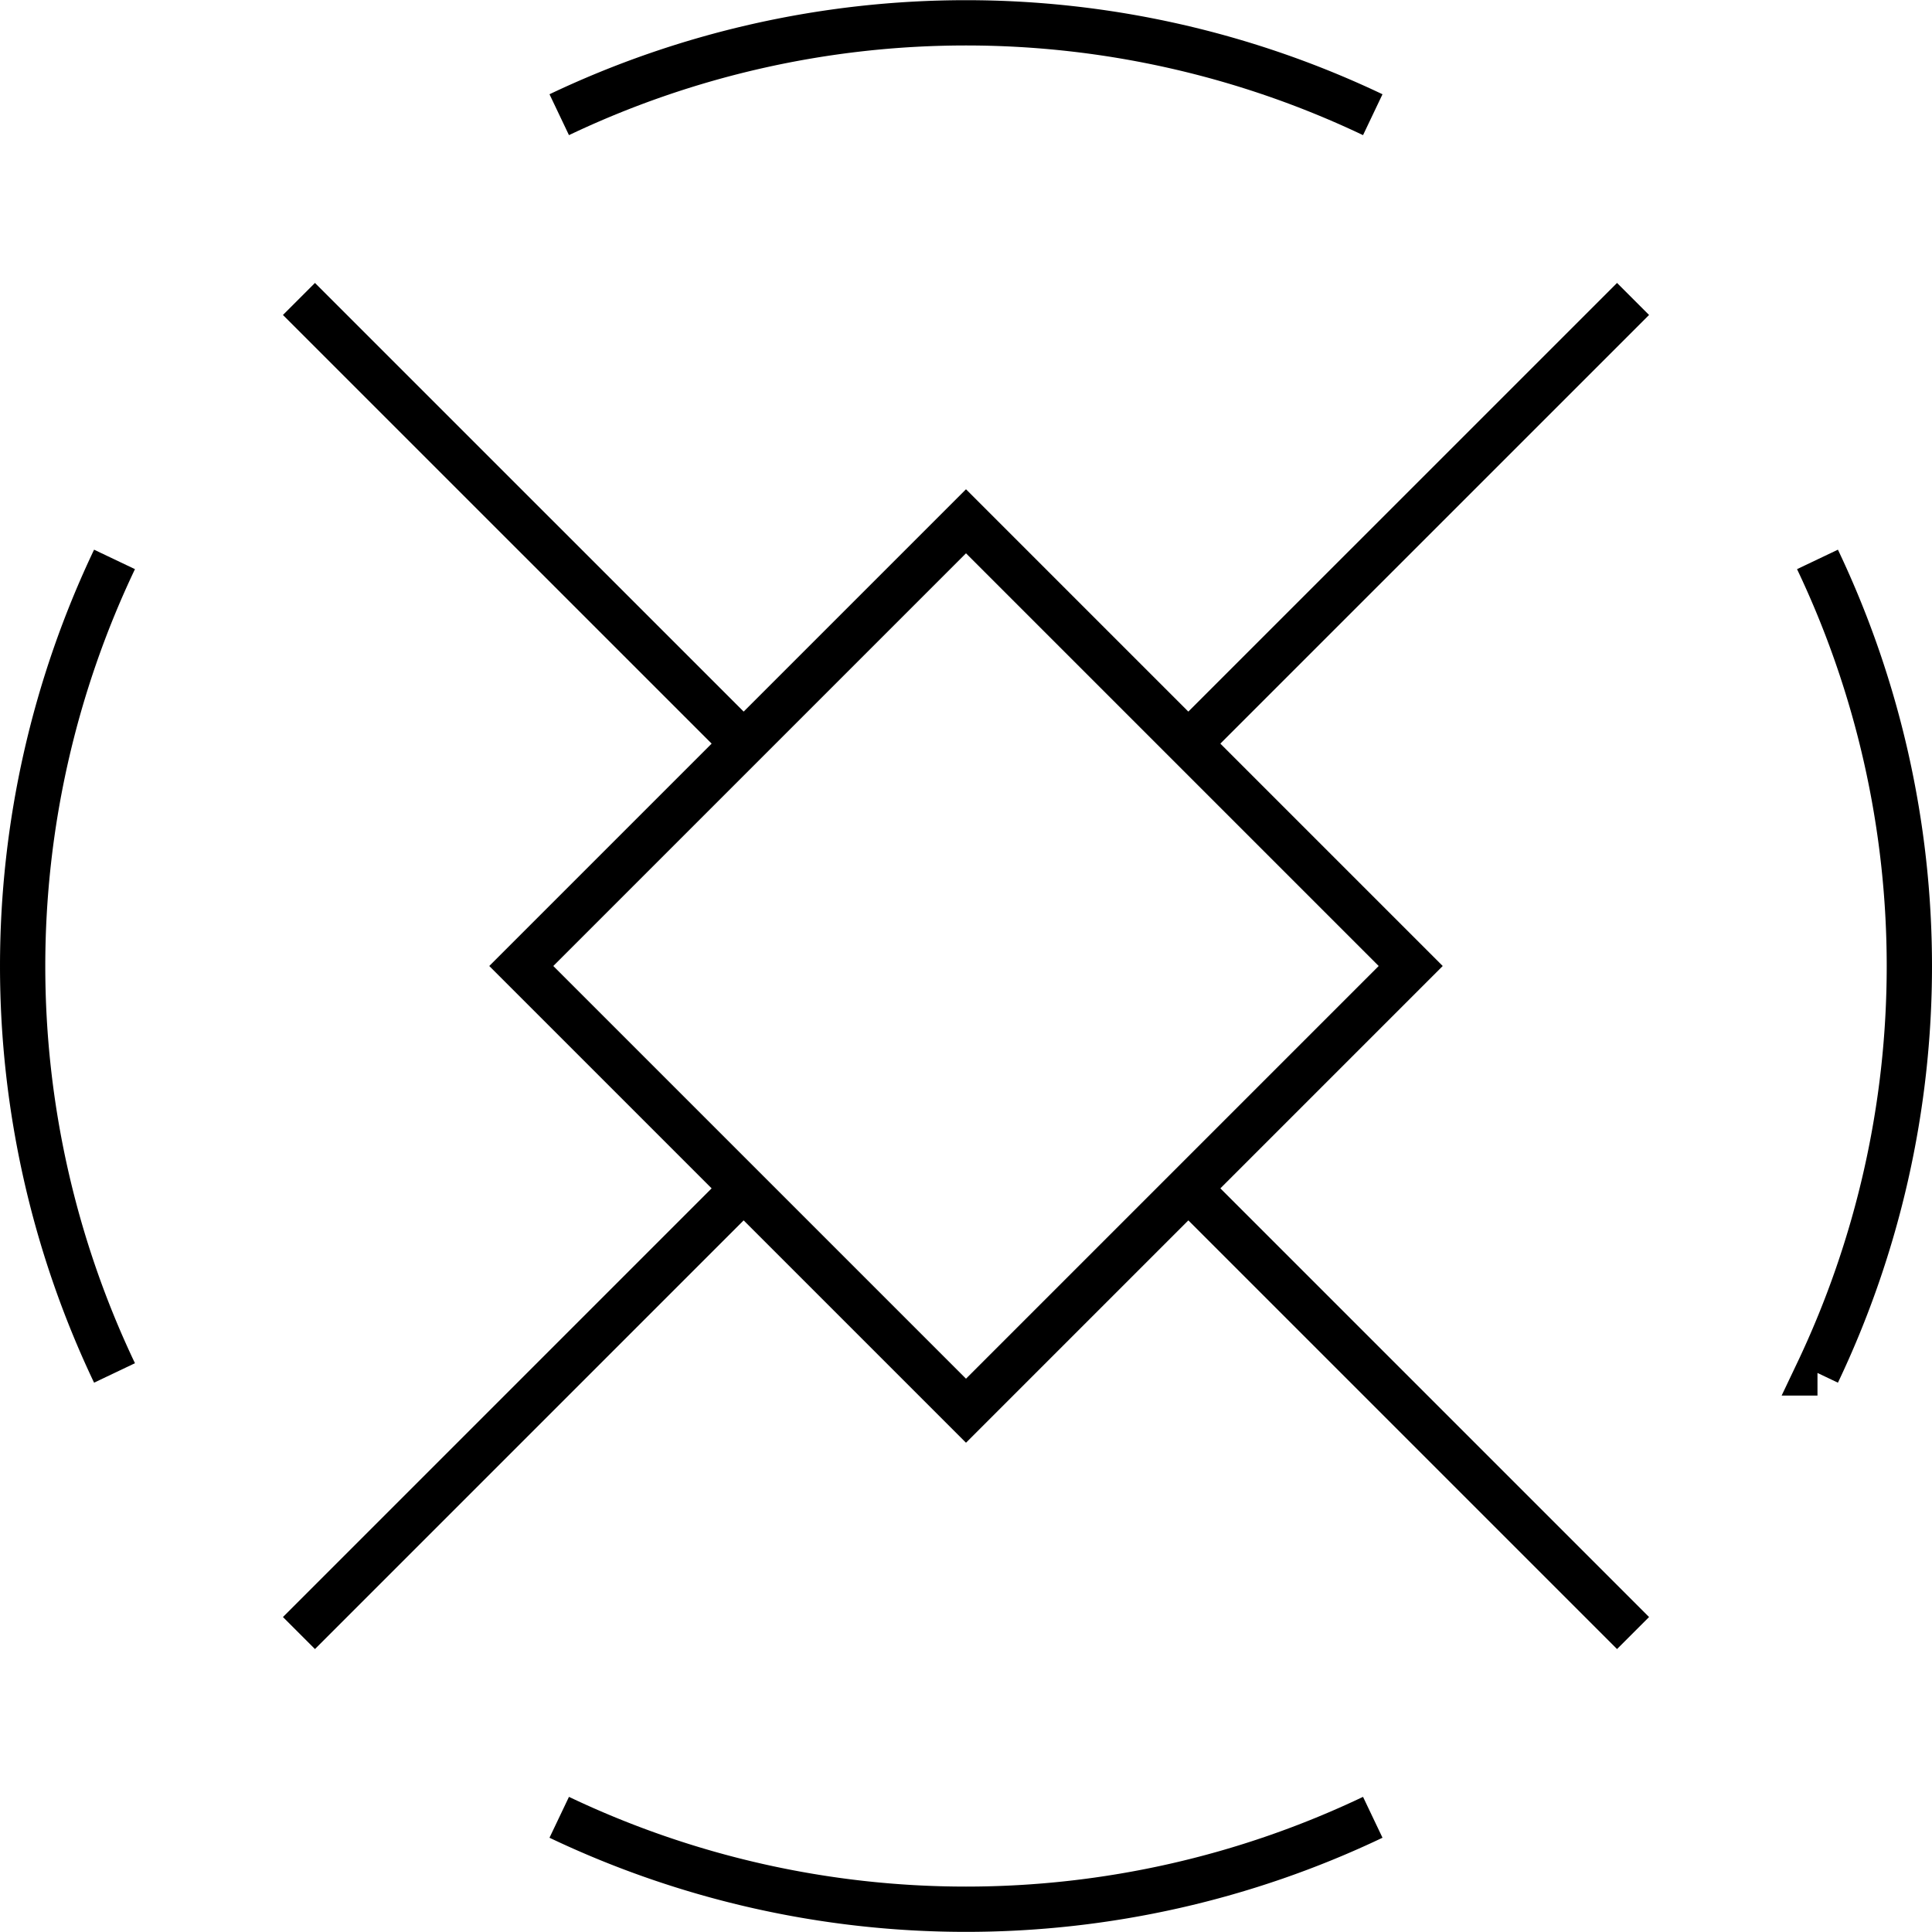 <svg xmlns="http://www.w3.org/2000/svg" viewBox="0 0 42.666 42.666">
  <path d="M383.983,593.7a20.9,20.9,0,0,0-17.966,0m-9.821,9.821a20.9,20.9,0,0,0,0,17.966m37.608,0a20.9,20.9,0,0,0,0-17.966M366.017,631.3a20.89,20.89,0,0,0,17.966,0M370.09,607.589l-4.911,4.911L375,622.321l9.821-9.821L375,602.679Zm0,0-9.821-9.82m29.462,0-9.821,9.82m9.821,19.642-9.821-9.821m-9.82,0-9.821,9.821" transform="translate(-353.667 -591.167)" fill="none" stroke="currentColor" stroke-miterlimit="10" stroke-width="1"/>
</svg>

